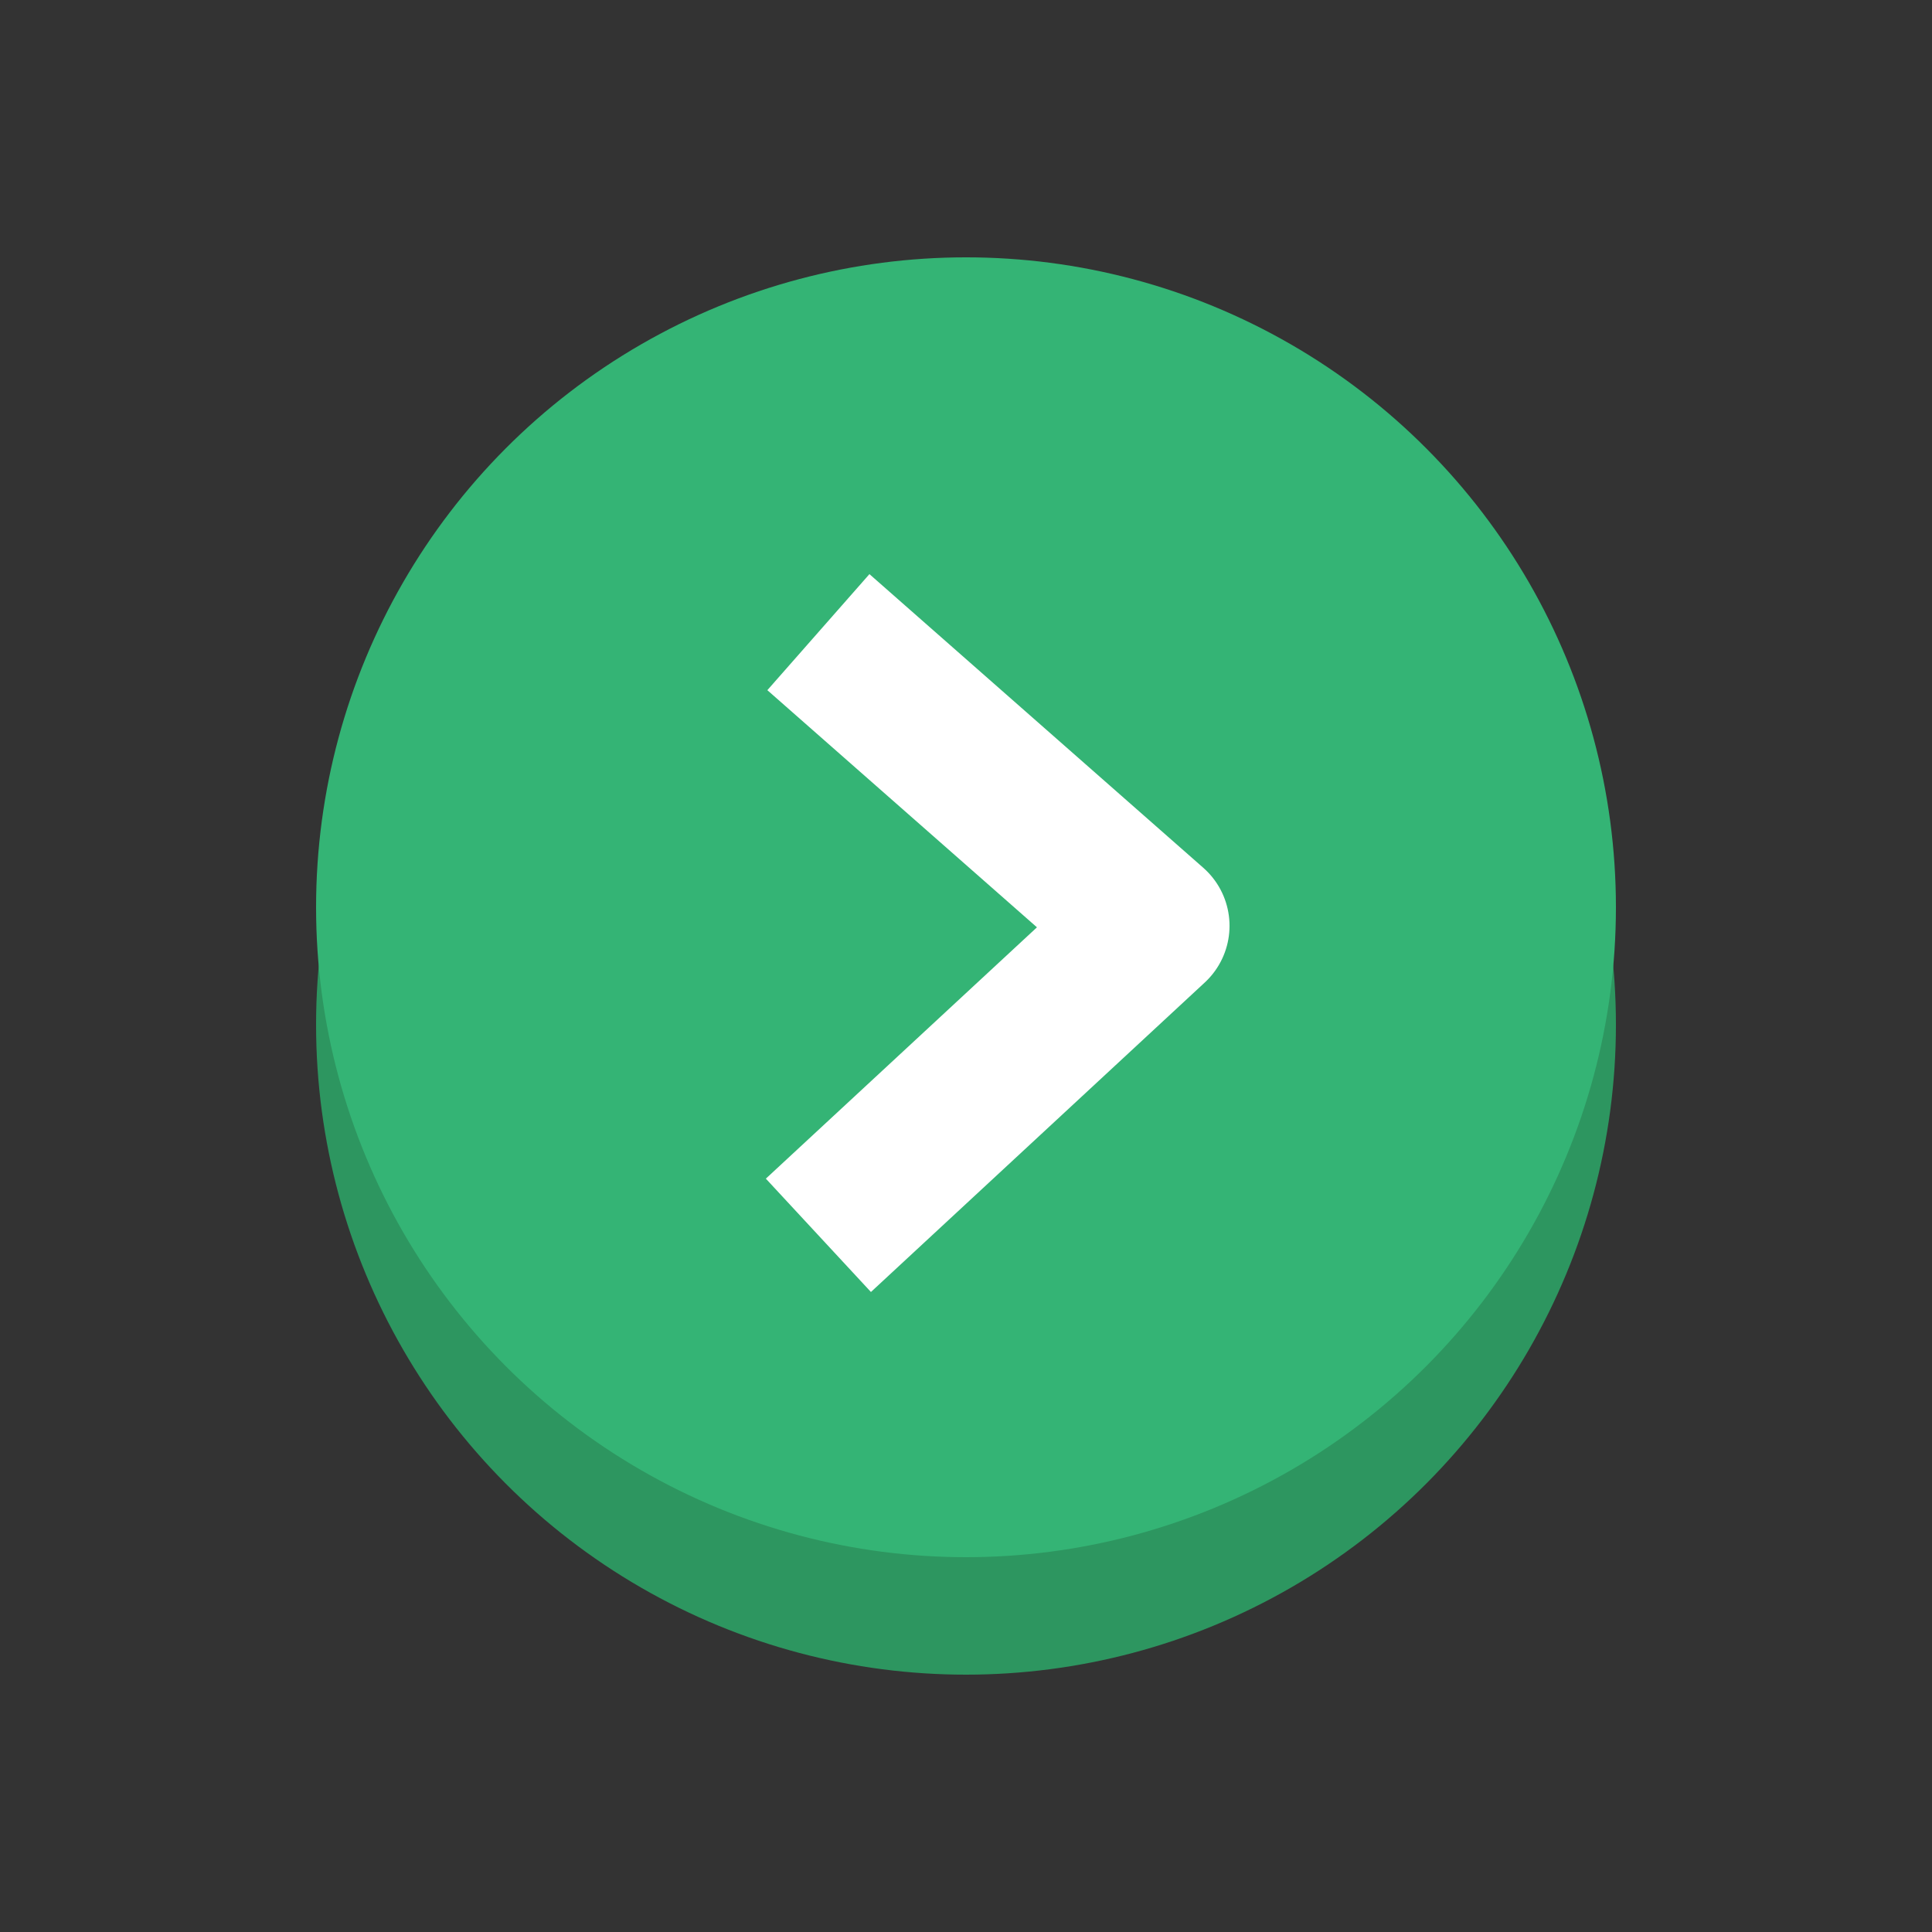 <svg xmlns="http://www.w3.org/2000/svg" viewBox="0 0 50 50"><rect x="0" y="0" width="50" height="50" fill="#333333" stroke="none"/><defs><style>.cls-1{fill:#2d9660;}.cls-2{fill:#34b475;}.cls-3{fill:none;stroke:#fff;stroke-linejoin:round;stroke-width:4px;}</style></defs><title>subnav</title><g id="eyes"><circle class="cls-1" cx="25" cy="26.52" r="16.82"/><circle class="cls-2" cx="25" cy="23.48" r="16.82"/><polyline class="cls-3" points="21.18 16.36 29.82 23.96 21.18 31.97"/></g></svg>